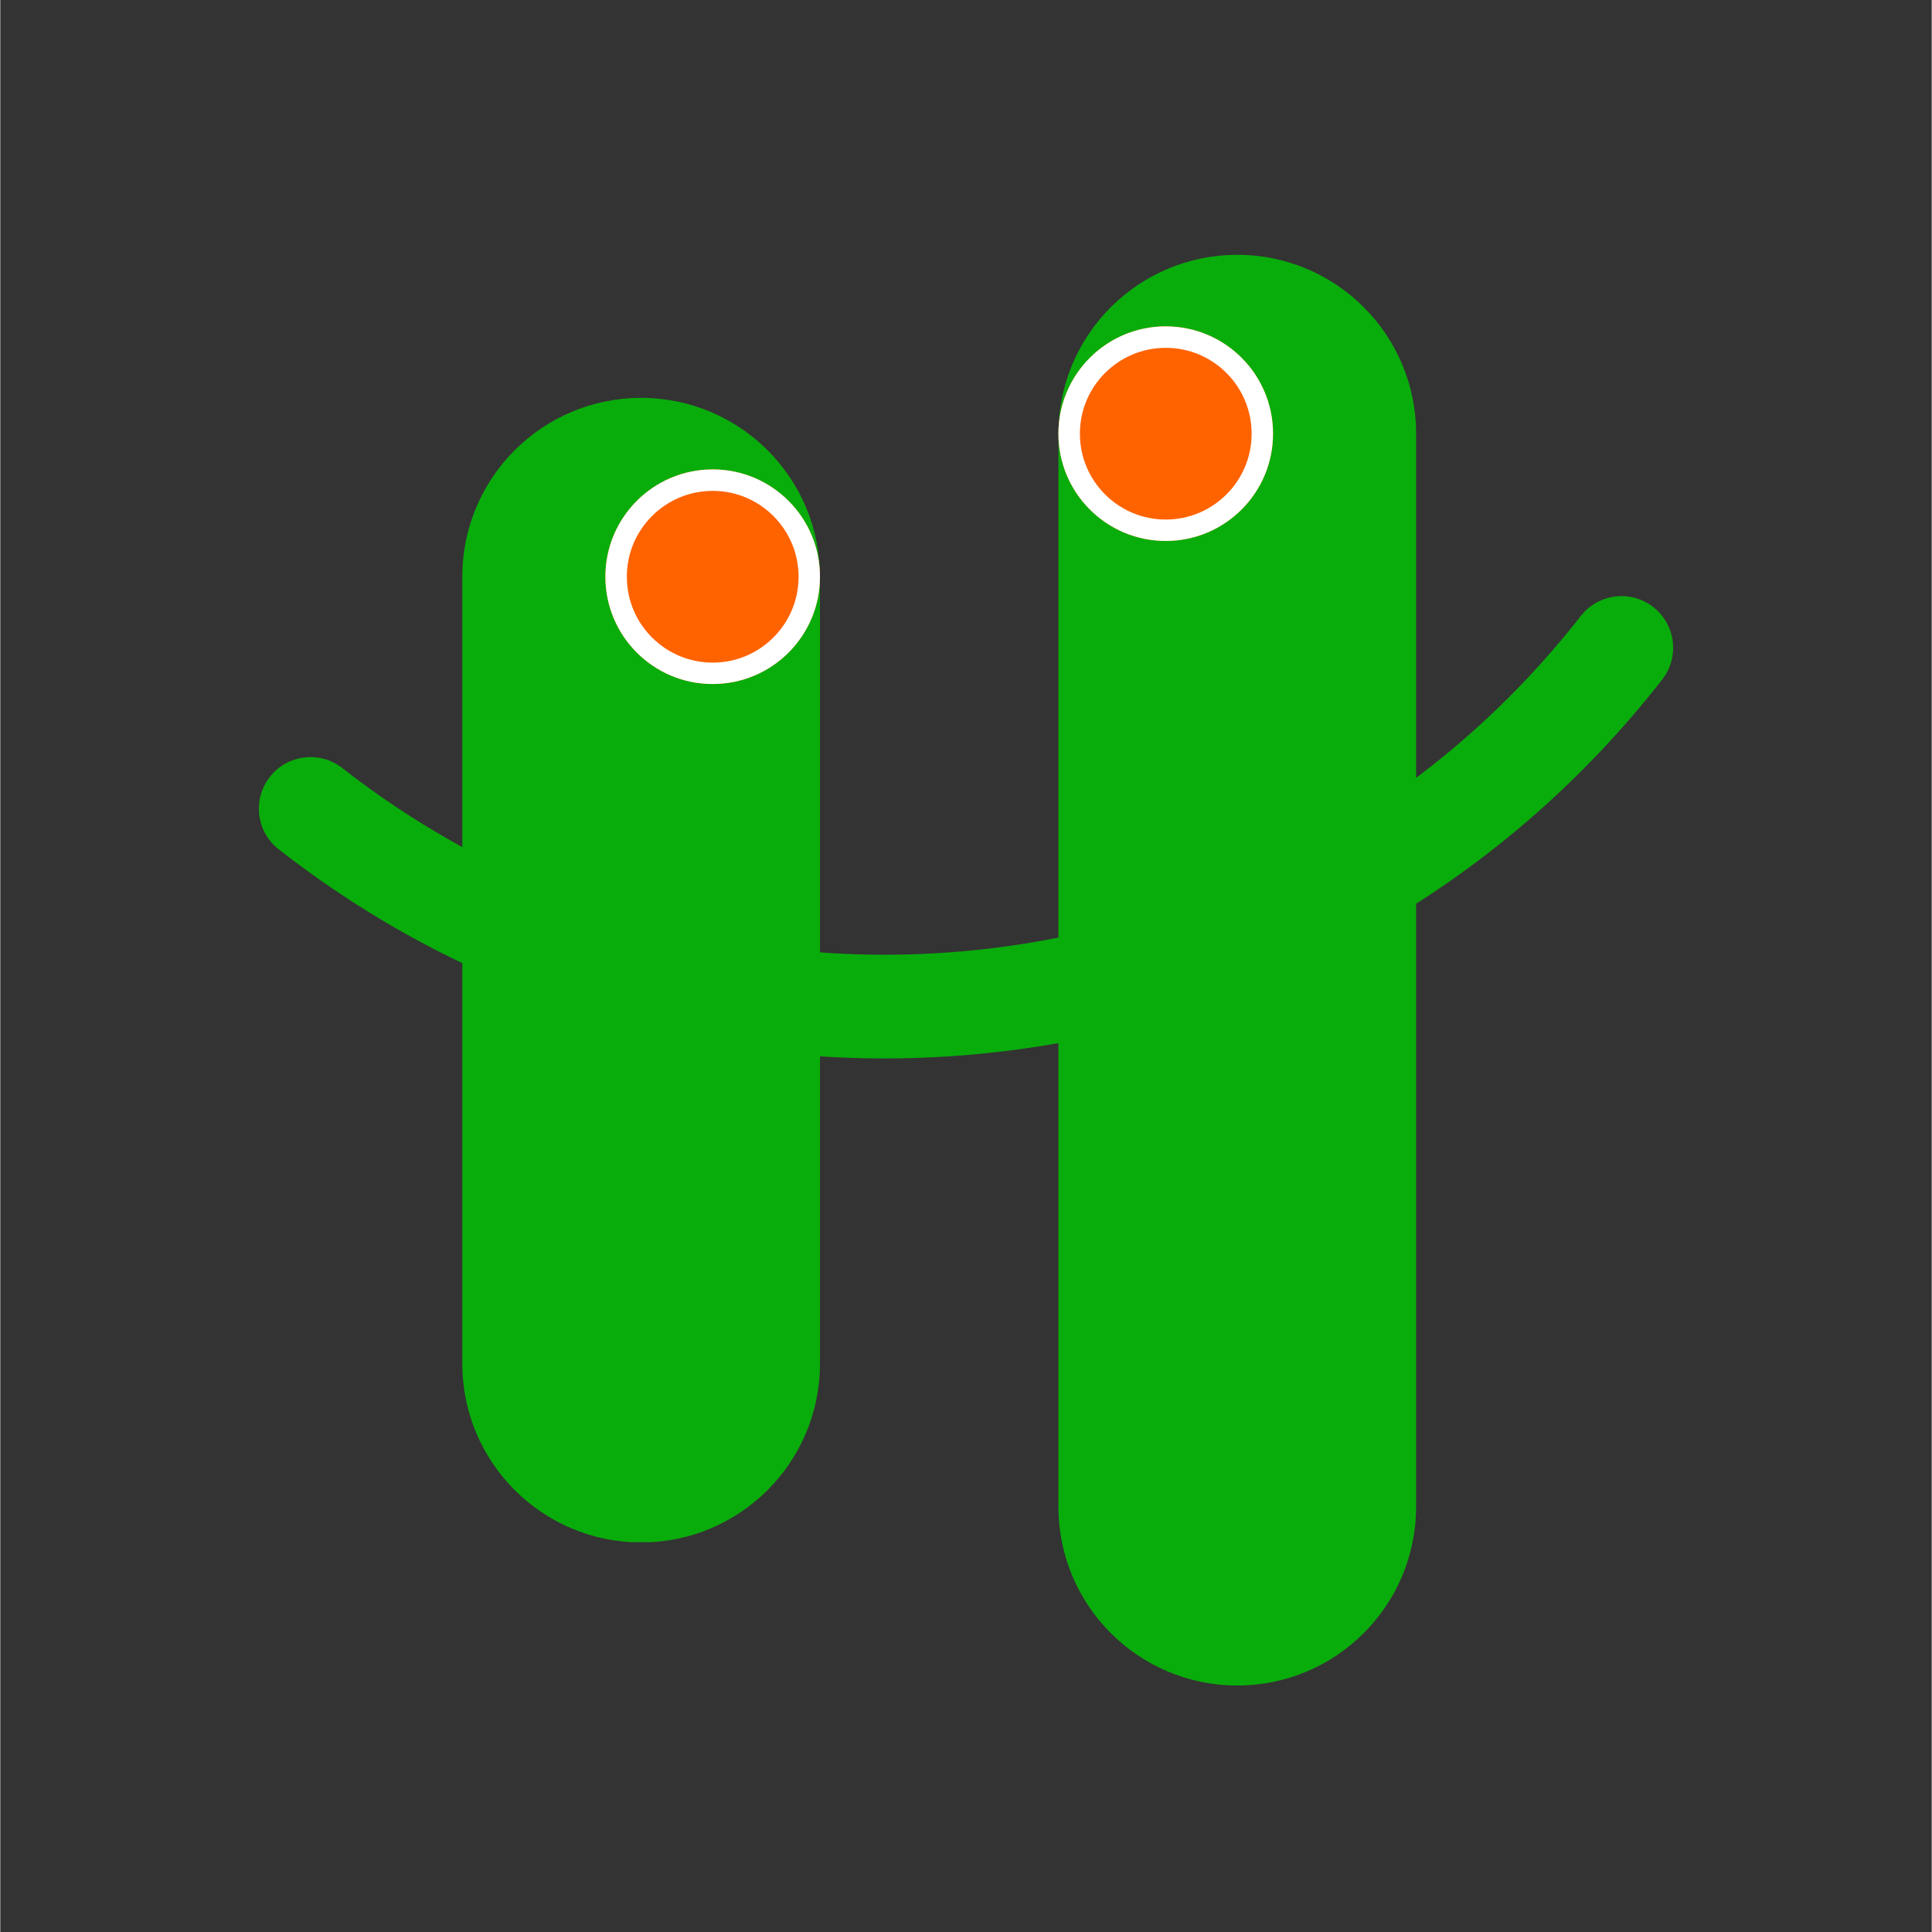 <svg xmlns="http://www.w3.org/2000/svg" xmlns:xlink="http://www.w3.org/1999/xlink" width="540" zoomAndPan="magnify" viewBox="0 0 404.88 405" height="540" preserveAspectRatio="xMidYMid meet" version="1.0"><rect x="0" y="0" width="404.88" height="405" fill="#333333" stroke="none"/><defs><clipPath id="500ff027bf"><path d="M 54 124 L 351 124 L 351 222 L 54 222 Z M 54 124 " clip-rule="nonzero"/></clipPath><clipPath id="bb71a04f9b"><path d="M 355.043 133.926 L 221.176 305.27 L 49.836 171.402 L 183.703 0.059 Z M 355.043 133.926 " clip-rule="nonzero"/></clipPath><clipPath id="ca9ec21d0f"><path d="M 355.043 133.926 L 221.176 305.27 L 49.836 171.402 L 183.703 0.059 Z M 355.043 133.926 " clip-rule="nonzero"/></clipPath><clipPath id="53acd76df0"><path d="M 96.852 83.41 L 171.828 83.41 L 171.828 323.57 L 96.852 323.57 Z M 96.852 83.41 " clip-rule="nonzero"/></clipPath><clipPath id="734f4a3c2b"><path d="M 134.34 83.41 C 155.047 83.41 171.828 100.191 171.828 120.898 L 171.828 285.848 C 171.828 306.555 155.047 323.336 134.34 323.336 C 113.637 323.336 96.852 306.555 96.852 285.848 L 96.852 120.898 C 96.852 100.191 113.637 83.41 134.34 83.41 Z M 134.34 83.41 " clip-rule="nonzero"/></clipPath><clipPath id="48a748b03d"><path d="M 126.844 98.402 L 171.828 98.402 L 171.828 143.391 L 126.844 143.391 Z M 126.844 98.402 " clip-rule="nonzero"/></clipPath><clipPath id="db4af12260"><path d="M 149.336 98.402 C 136.914 98.402 126.844 108.477 126.844 120.898 C 126.844 133.32 136.914 143.391 149.336 143.391 C 161.758 143.391 171.828 133.32 171.828 120.898 C 171.828 108.477 161.758 98.402 149.336 98.402 Z M 149.336 98.402 " clip-rule="nonzero"/></clipPath><clipPath id="325e3fc8ba"><path d="M 221.816 53.418 L 296.793 53.418 L 296.793 353.328 L 221.816 353.328 Z M 221.816 53.418 " clip-rule="nonzero"/></clipPath><clipPath id="389b840e6d"><path d="M 259.305 53.418 C 280.008 53.418 296.793 70.203 296.793 90.906 L 296.793 315.84 C 296.793 336.543 280.008 353.328 259.305 353.328 C 238.598 353.328 221.816 336.543 221.816 315.84 L 221.816 90.906 C 221.816 70.203 238.598 53.418 259.305 53.418 Z M 259.305 53.418 " clip-rule="nonzero"/></clipPath><clipPath id="ffee58dd26"><path d="M 221.816 68.414 L 266.801 68.414 L 266.801 113.398 L 221.816 113.398 Z M 221.816 68.414 " clip-rule="nonzero"/></clipPath><clipPath id="ca9f8e70df"><path d="M 244.309 68.414 C 231.887 68.414 221.816 78.484 221.816 90.906 C 221.816 103.328 231.887 113.398 244.309 113.398 C 256.73 113.398 266.801 103.328 266.801 90.906 C 266.801 78.484 256.73 68.414 244.309 68.414 Z M 244.309 68.414 " clip-rule="nonzero"/></clipPath></defs><g clip-path="url(#500ff027bf)"><g clip-path="url(#bb71a04f9b)"><g clip-path="url(#ca9ec21d0f)"><path fill="#09ad0b" d="M 56.5 162.871 C 60.18 158.164 66.984 157.328 71.695 161.008 C 152.059 223.793 268.531 209.492 331.32 129.129 C 335 124.418 341.805 123.586 346.516 127.262 C 351.223 130.941 352.059 137.746 348.379 142.457 C 331.215 164.43 310.254 182.395 286.07 195.836 C 262.711 208.82 237.383 217.051 210.762 220.32 C 184.145 223.586 157.555 221.715 131.766 214.781 C 105.051 207.59 80.367 195.227 58.395 178.062 C 53.656 174.387 52.82 167.582 56.5 162.871 Z M 56.5 162.871 " fill-opacity="1" fill-rule="nonzero"/></g></g></g><g clip-path="url(#53acd76df0)"><g clip-path="url(#734f4a3c2b)"><path fill="#09ad0b" d="M 96.852 83.41 L 171.828 83.41 L 171.828 323.277 L 96.852 323.277 Z M 96.852 83.41 " fill-opacity="1" fill-rule="nonzero"/></g></g><g clip-path="url(#48a748b03d)"><g clip-path="url(#db4af12260)"><path fill="#ff6300" d="M 126.844 98.402 L 171.828 98.402 L 171.828 143.391 L 126.844 143.391 Z M 126.844 98.402 " fill-opacity="1" fill-rule="nonzero"/><path stroke-linecap="butt" transform="matrix(0.75, 0, 0, 0.75, 126.843, 98.404)" fill="none" stroke-linejoin="miter" d="M 30 -0.002 C 13.432 -0.002 0.001 13.434 0.001 30.001 C 0.001 46.569 13.432 60 30 60 C 46.567 60 59.998 46.569 59.998 30.001 C 59.998 13.434 46.567 -0.002 30 -0.002 Z M 30 -0.002 " stroke="#ffffff" stroke-width="12" stroke-opacity="1" stroke-miterlimit="4"/></g></g><g clip-path="url(#325e3fc8ba)"><g clip-path="url(#389b840e6d)"><path fill="#09ad0b" d="M 221.816 53.418 L 296.793 53.418 L 296.793 353.328 L 221.816 353.328 Z M 221.816 53.418 " fill-opacity="1" fill-rule="nonzero"/></g></g><g clip-path="url(#ffee58dd26)"><g clip-path="url(#ca9f8e70df)"><path fill="#ff6300" d="M 221.816 68.414 L 266.801 68.414 L 266.801 113.398 L 221.816 113.398 Z M 221.816 68.414 " fill-opacity="1" fill-rule="nonzero"/><path stroke-linecap="butt" transform="matrix(0.75, 0, 0, 0.75, 221.815, 68.413)" fill="none" stroke-linejoin="miter" d="M 30.001 0.001 C 13.433 0.001 0.002 13.432 0.002 30 C 0.002 46.567 13.433 59.998 30.001 59.998 C 46.568 59.998 59.999 46.567 59.999 30 C 59.999 13.432 46.568 0.001 30.001 0.001 Z M 30.001 0.001 " stroke="#ffffff" stroke-width="12" stroke-opacity="1" stroke-miterlimit="4"/></g></g></svg>